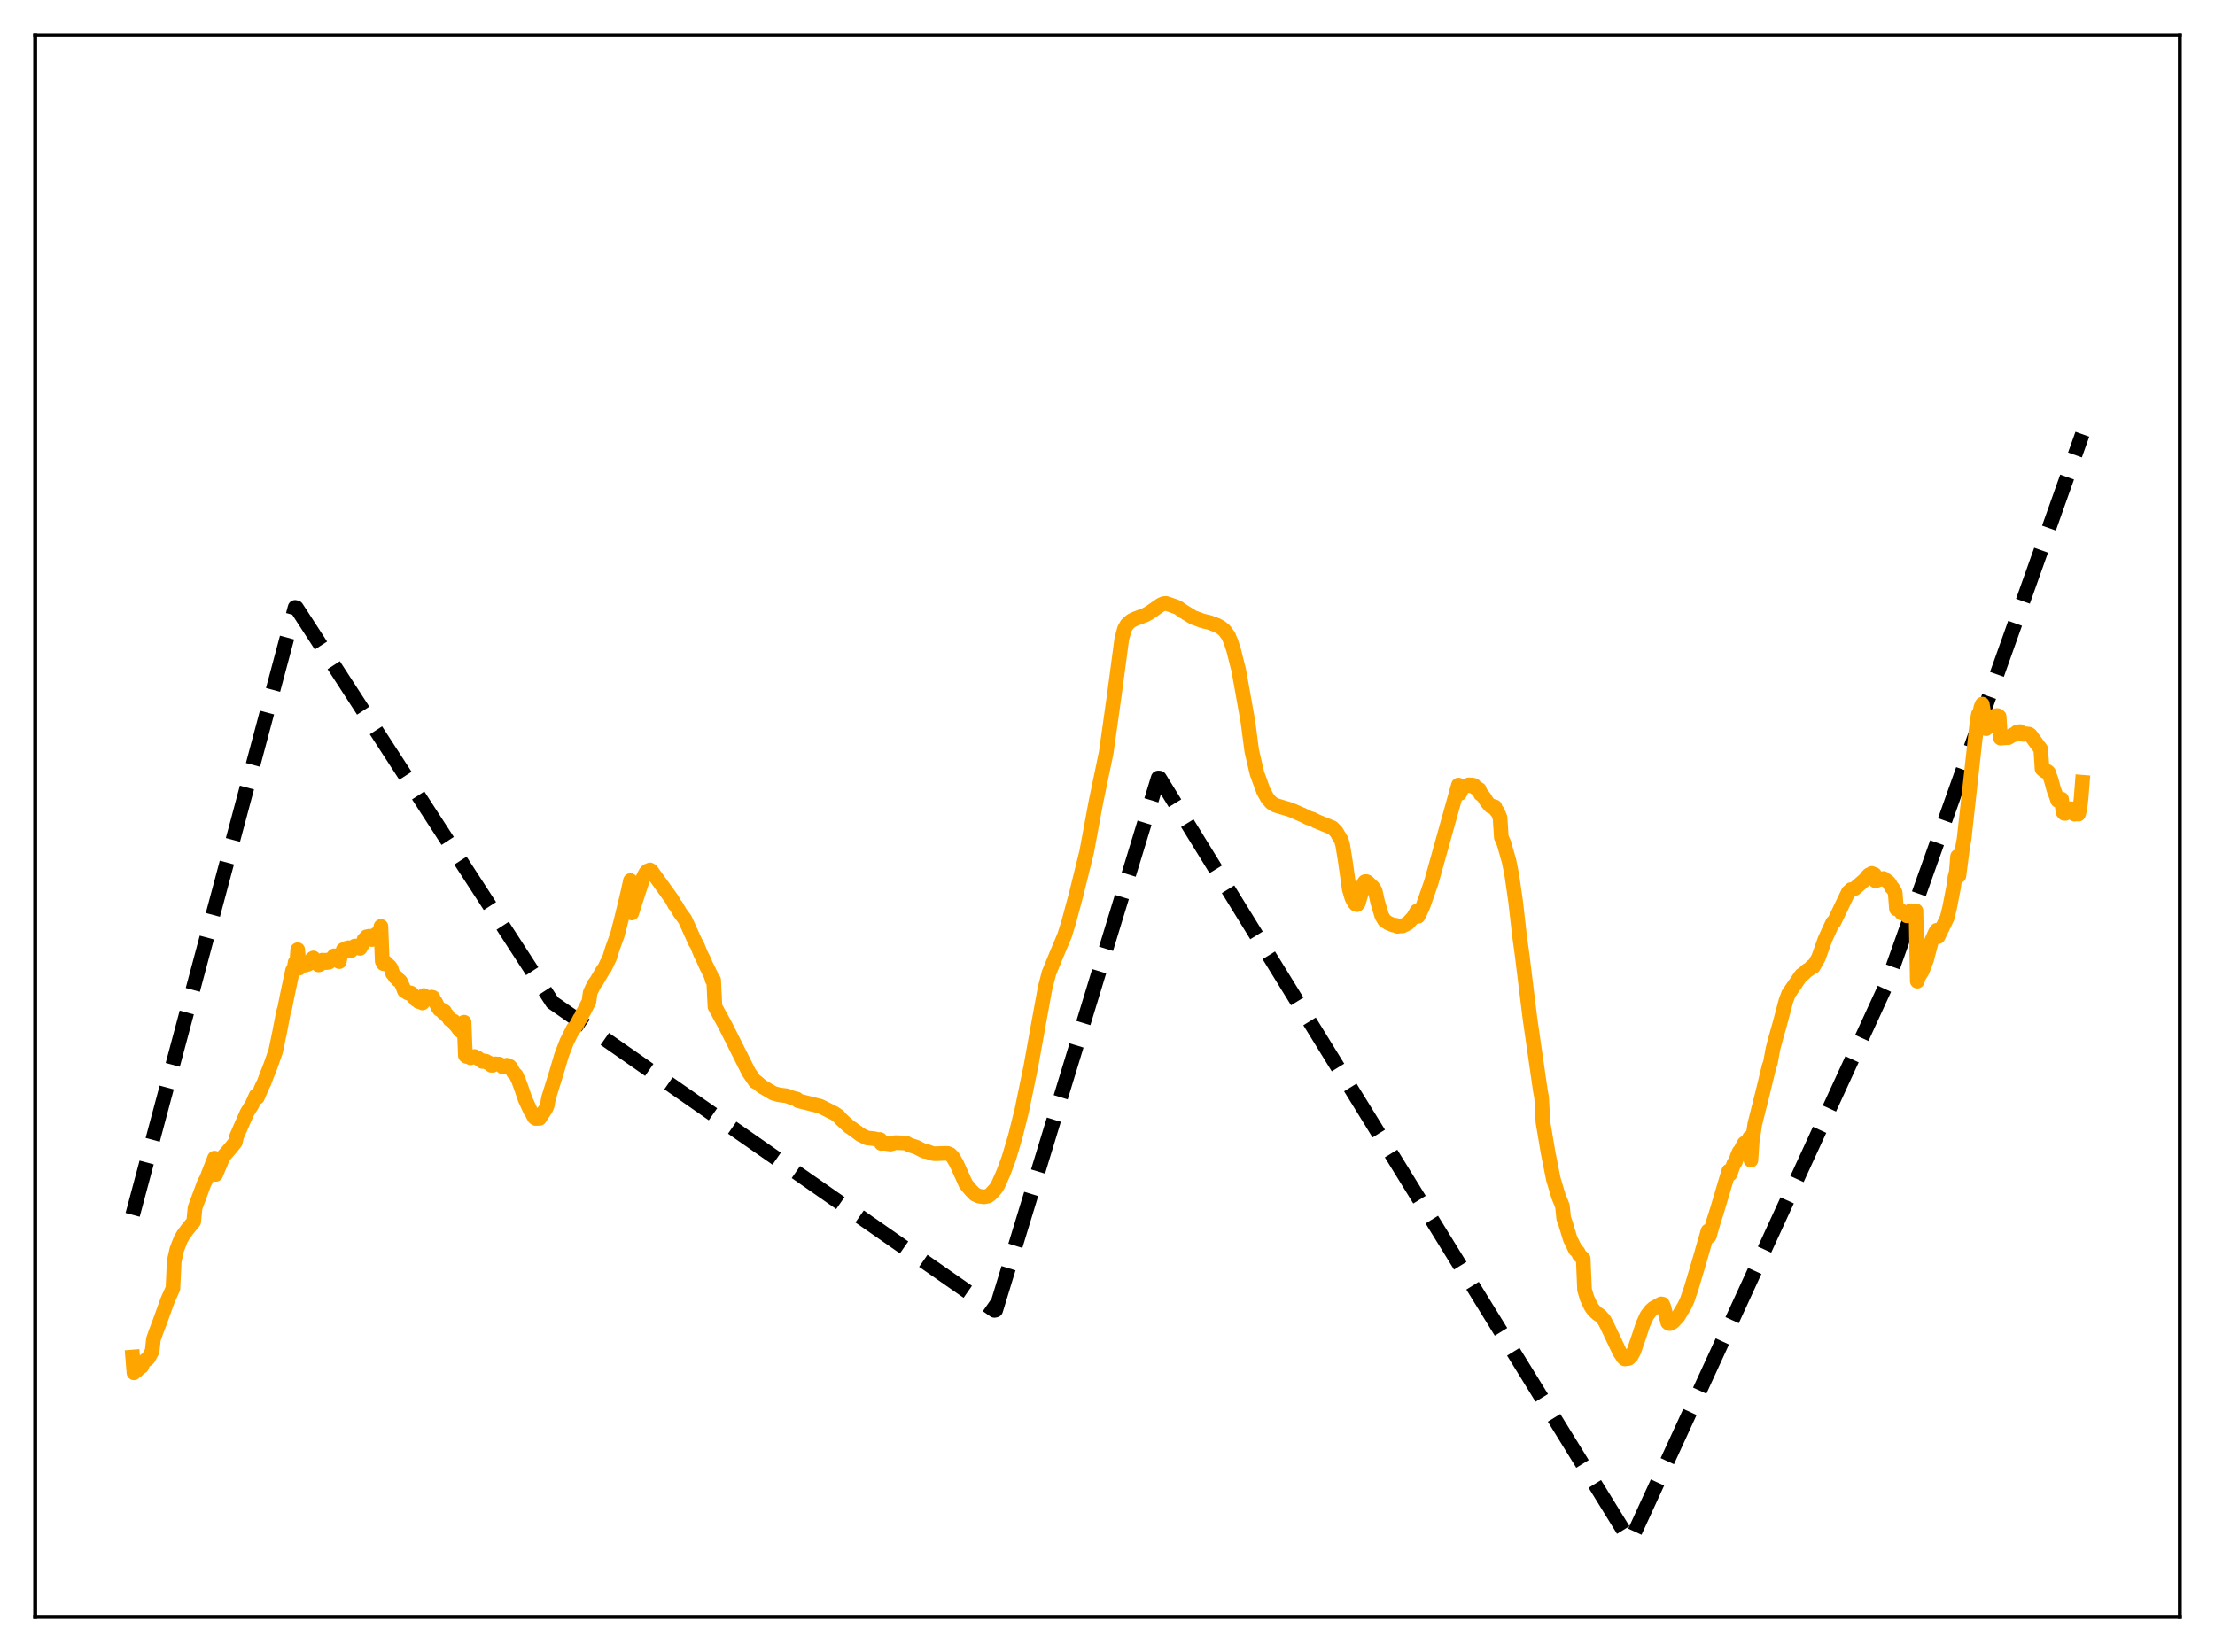 <?xml version="1.0" encoding="utf-8" standalone="no"?>
<!DOCTYPE svg PUBLIC "-//W3C//DTD SVG 1.1//EN"
  "http://www.w3.org/Graphics/SVG/1.1/DTD/svg11.dtd">
<svg xmlns:xlink="http://www.w3.org/1999/xlink" width="453.6pt" height="338.4pt" viewBox="0 0 453.6 338.4" xmlns="http://www.w3.org/2000/svg" version="1.1">
 <defs>
  <style type="text/css">*{stroke-linejoin: round; stroke-linecap: butt}</style>
 </defs>
 <g id="figure_1">
  <g id="patch_1">
   <path d="M 0 338.4 
L 453.6 338.4 
L 453.6 0 
L 0 0 
z
" style="fill: #ffffff"/>
  </g>
  <g id="axes_1">
   <g id="patch_2">
    <path d="M 7.2 331.2 
L 446.4 331.2 
L 446.4 7.2 
L 7.2 7.2 
z
" style="fill: #ffffff"/>
   </g>
   <g id="matplotlib.axis_1"/>
   <g id="matplotlib.axis_2"/>
   <g id="line2d_1">
    <path d="M 27.164 248.841 
L 60.436 124.418 
L 60.703 124.484 
L 113.14 205.344 
L 203.642 268.409 
L 203.908 268.352 
L 237.181 159.363 
L 237.447 159.374 
L 333.805 315.654 
L 334.071 315.335 
L 386.509 201.219 
L 426.436 88.941 
L 426.436 88.941 
" clip-path="url(#p3cd922fd9d)" style="fill: none; stroke-dasharray: 11.1,4.8; stroke-dashoffset: 0; stroke: #000000; stroke-width: 3"/>
   </g>
   <g id="line2d_2">
    <path d="M 27.164 277.958 
L 27.43 281.201 
L 27.696 280.868 
L 27.962 280.788 
L 28.761 280.014 
L 29.027 279.901 
L 29.293 279.191 
L 29.825 278.591 
L 30.092 278.477 
L 30.358 278.232 
L 31.156 276.772 
L 31.423 274.307 
L 31.955 272.803 
L 32.753 270.704 
L 34.351 266.267 
L 35.415 263.916 
L 35.681 258.302 
L 36.214 255.917 
L 37.012 253.859 
L 37.545 252.951 
L 38.343 251.856 
L 39.674 250.222 
L 39.94 247.397 
L 41.804 242.382 
L 42.336 241.346 
L 43.933 237.222 
L 44.199 240.551 
L 45.53 237.348 
L 45.796 236.818 
L 47.393 234.979 
L 48.192 233.967 
L 48.458 232.777 
L 50.588 227.918 
L 51.652 226.201 
L 52.451 224.386 
L 52.717 224.781 
L 53.782 222.292 
L 54.048 221.816 
L 54.58 220.391 
L 55.379 218.365 
L 56.444 215.347 
L 57.242 211.538 
L 58.041 207.384 
L 58.307 206.504 
L 58.839 203.832 
L 59.904 198.805 
L 60.17 198.676 
L 60.436 197.138 
L 60.703 198.329 
L 60.969 194.533 
L 61.235 198.324 
L 61.767 197.025 
L 62.033 197.485 
L 62.3 197.142 
L 62.566 197.683 
L 62.832 197.236 
L 63.098 197.518 
L 63.897 196.411 
L 64.163 196.222 
L 64.429 196.768 
L 64.695 196.754 
L 64.961 197.355 
L 65.228 197.643 
L 65.494 197.575 
L 65.76 197.341 
L 66.026 196.665 
L 66.292 197 
L 66.559 196.686 
L 66.825 197.171 
L 67.091 196.649 
L 67.357 197.109 
L 67.889 196.462 
L 68.422 195.776 
L 68.688 196.346 
L 68.954 196.279 
L 69.22 196.496 
L 69.487 196.975 
L 69.753 195.578 
L 70.019 195.386 
L 70.285 194.534 
L 70.551 194.612 
L 70.817 194.263 
L 71.084 194.584 
L 71.35 194.122 
L 71.882 194.729 
L 72.681 193.769 
L 72.947 194.105 
L 73.479 193.951 
L 73.745 194.253 
L 74.012 193.423 
L 74.278 193.402 
L 74.544 192.457 
L 74.81 192.246 
L 75.076 191.874 
L 75.343 192.011 
L 75.609 191.768 
L 75.875 191.925 
L 76.141 192.446 
L 76.673 192.108 
L 76.94 191.411 
L 77.206 191.656 
L 77.472 191.013 
L 77.738 191.795 
L 78.004 189.76 
L 78.271 196.886 
L 78.537 197.401 
L 78.803 197.005 
L 79.868 198.02 
L 80.134 198.464 
L 80.4 199.411 
L 80.666 199.688 
L 80.932 200.156 
L 81.199 200.157 
L 81.465 200.722 
L 81.731 200.766 
L 81.997 201.011 
L 82.529 202.196 
L 82.796 202.93 
L 83.062 202.943 
L 83.328 203.289 
L 83.594 203.426 
L 84.127 203.392 
L 84.393 203.569 
L 84.659 204.21 
L 84.925 204.363 
L 85.191 204.788 
L 85.457 204.877 
L 85.724 205.161 
L 85.99 205.065 
L 86.256 204.849 
L 86.522 205.442 
L 86.788 203.914 
L 87.055 204.472 
L 87.321 204.248 
L 87.587 204.543 
L 88.385 204.245 
L 88.652 204.317 
L 88.918 205.044 
L 89.184 205.248 
L 89.716 206.364 
L 89.983 206.771 
L 90.249 206.884 
L 90.515 206.849 
L 90.781 207.431 
L 91.047 207.181 
L 91.313 207.915 
L 91.58 207.941 
L 92.112 208.846 
L 92.644 209.062 
L 92.911 209.157 
L 93.177 209.825 
L 93.443 210.082 
L 93.975 210.82 
L 94.241 211.147 
L 94.508 210.926 
L 94.774 211.165 
L 95.04 209.386 
L 95.306 216.208 
L 95.572 216.406 
L 95.839 216.295 
L 96.371 216.677 
L 97.169 216.405 
L 97.436 216.588 
L 97.702 216.636 
L 98.767 217.427 
L 99.033 217.297 
L 99.565 217.39 
L 99.831 217.674 
L 100.097 217.69 
L 100.63 218.212 
L 100.896 218.211 
L 101.428 217.909 
L 101.961 217.962 
L 102.227 217.956 
L 103.025 218.577 
L 103.292 218.411 
L 103.558 218.405 
L 103.824 218.191 
L 104.09 218.389 
L 104.356 218.415 
L 104.623 218.703 
L 105.155 219.696 
L 105.687 220.225 
L 106.22 221.391 
L 106.752 222.83 
L 107.551 225.164 
L 108.615 227.491 
L 108.881 227.862 
L 109.414 228.881 
L 109.68 229.097 
L 110.479 229.085 
L 111.809 227.058 
L 112.076 226.37 
L 112.342 224.878 
L 113.939 219.752 
L 115.004 216.132 
L 116.068 213.373 
L 117.399 210.701 
L 117.665 210.543 
L 118.198 209.725 
L 118.73 208.66 
L 118.996 208.441 
L 119.263 207.632 
L 119.529 207.263 
L 120.327 205.69 
L 120.593 205.24 
L 120.86 203.31 
L 121.658 201.654 
L 122.191 200.924 
L 123.521 198.649 
L 123.788 198.345 
L 124.852 196.119 
L 125.385 194.383 
L 126.449 191.427 
L 127.248 188.304 
L 128.579 182.798 
L 129.111 180.365 
L 129.377 187.017 
L 129.91 185.3 
L 130.708 182.864 
L 131.773 179.623 
L 132.305 178.663 
L 132.572 178.393 
L 132.838 178.371 
L 133.104 178.182 
L 133.37 178.348 
L 137.629 184.26 
L 138.161 185.282 
L 138.428 185.518 
L 139.226 186.906 
L 140.291 188.348 
L 141.356 190.69 
L 142.42 193.067 
L 142.687 193.399 
L 143.485 195.389 
L 144.017 196.444 
L 144.55 197.676 
L 145.615 199.834 
L 145.881 200.779 
L 146.147 200.752 
L 146.413 206.199 
L 148.543 210.086 
L 153.334 219.625 
L 154.665 221.581 
L 154.931 221.617 
L 155.996 222.53 
L 158.391 223.946 
L 159.456 224.241 
L 160.255 224.358 
L 161.053 224.449 
L 162.384 224.935 
L 163.183 225.118 
L 163.449 225.471 
L 167.974 226.595 
L 170.902 228.076 
L 171.7 228.624 
L 172.233 229.249 
L 173.83 230.717 
L 174.628 231.261 
L 176.225 232.437 
L 177.024 232.836 
L 177.556 233.092 
L 178.621 233.205 
L 179.153 233.273 
L 179.686 233.421 
L 180.218 233.407 
L 180.484 234.221 
L 181.017 234.163 
L 182.348 234.352 
L 183.412 234.049 
L 185.542 234.135 
L 186.34 234.574 
L 187.139 234.813 
L 187.671 234.992 
L 189.268 235.809 
L 189.801 235.85 
L 190.865 236.236 
L 191.398 236.325 
L 193.527 236.249 
L 194.06 236.255 
L 194.592 236.472 
L 195.124 237.029 
L 195.923 238.395 
L 197.786 242.543 
L 198.851 243.82 
L 199.649 244.636 
L 200.448 245.001 
L 201.513 245.156 
L 202.311 244.996 
L 202.844 244.64 
L 203.908 243.478 
L 204.441 242.59 
L 205.505 240.169 
L 206.57 237.313 
L 207.901 232.859 
L 209.232 227.52 
L 211.095 218.488 
L 212.692 209.629 
L 214.023 202.358 
L 214.822 199.274 
L 216.419 195.393 
L 218.016 191.584 
L 218.815 189.028 
L 220.412 183.086 
L 222.541 174.45 
L 224.404 164.4 
L 226.534 154.165 
L 228.131 142.837 
L 229.728 130.863 
L 230.26 128.878 
L 230.793 127.913 
L 231.591 127.195 
L 232.39 126.786 
L 234.519 125.99 
L 235.318 125.554 
L 237.713 123.885 
L 238.246 123.647 
L 238.778 123.593 
L 239.843 123.946 
L 241.174 124.42 
L 242.239 125.17 
L 244.368 126.49 
L 244.9 126.669 
L 245.965 127.07 
L 246.764 127.304 
L 247.562 127.477 
L 249.159 128.053 
L 249.958 128.48 
L 250.756 129.129 
L 251.555 130.228 
L 252.087 131.478 
L 252.62 133.1 
L 253.684 137.326 
L 255.548 147.766 
L 256.346 153.836 
L 257.411 158.4 
L 258.742 162.047 
L 259.54 163.487 
L 260.339 164.42 
L 261.137 164.924 
L 264.332 165.884 
L 266.993 167.054 
L 267.792 167.474 
L 268.857 167.834 
L 269.655 168.246 
L 271.519 169.009 
L 272.849 169.547 
L 273.648 170.354 
L 274.713 172.157 
L 274.979 173.17 
L 275.511 176.447 
L 276.31 182.134 
L 276.842 183.938 
L 277.375 184.937 
L 277.641 185.225 
L 277.907 185.298 
L 278.173 184.994 
L 278.705 183.199 
L 279.238 180.987 
L 279.504 180.599 
L 279.77 180.56 
L 280.036 180.664 
L 281.101 181.699 
L 281.367 182.01 
L 281.633 182.565 
L 282.166 184.929 
L 282.964 187.577 
L 283.497 188.507 
L 284.295 189.062 
L 285.36 189.501 
L 285.892 189.529 
L 286.159 189.747 
L 286.957 189.632 
L 287.223 189.659 
L 288.288 189.131 
L 289.087 188.251 
L 289.353 188.007 
L 290.151 186.616 
L 290.417 187.683 
L 290.95 186.592 
L 291.482 185.376 
L 293.079 180.798 
L 298.669 160.808 
L 298.935 162.53 
L 299.468 161.305 
L 300.799 160.767 
L 301.065 160.953 
L 301.331 160.784 
L 301.863 160.872 
L 302.129 161.394 
L 302.396 161.381 
L 302.928 161.706 
L 303.194 162.652 
L 303.46 162.746 
L 303.993 163.43 
L 304.525 164.308 
L 305.324 165.184 
L 305.59 165.111 
L 306.122 165.267 
L 306.388 166.011 
L 306.655 166.225 
L 307.187 167.47 
L 307.453 171.526 
L 307.985 172.71 
L 309.05 176.461 
L 309.583 179.154 
L 310.381 184.679 
L 311.18 191.722 
L 311.712 195.605 
L 313.309 208.58 
L 315.439 223.371 
L 315.705 224.798 
L 315.971 229.848 
L 317.036 236.141 
L 318.1 241.505 
L 319.165 245.057 
L 319.964 247.034 
L 320.23 249.637 
L 320.496 250.254 
L 321.561 253.788 
L 322.625 255.966 
L 323.158 256.469 
L 323.424 257.101 
L 323.956 257.554 
L 324.223 257.838 
L 324.489 264.171 
L 325.021 265.952 
L 325.82 267.627 
L 326.352 268.38 
L 327.151 269.118 
L 327.683 269.471 
L 328.481 270.348 
L 329.014 271.315 
L 331.676 276.938 
L 332.474 278.136 
L 332.74 278.357 
L 333.007 278.23 
L 333.273 278.302 
L 333.539 278.257 
L 334.071 277.747 
L 334.604 276.751 
L 335.668 273.673 
L 336.467 271.227 
L 337.265 269.477 
L 338.064 268.427 
L 338.596 267.955 
L 340.193 267.074 
L 340.46 267.118 
L 340.726 267.694 
L 341.524 270.892 
L 341.791 271.097 
L 342.057 271.099 
L 342.589 270.792 
L 343.654 269.669 
L 344.985 267.446 
L 345.517 266.298 
L 346.316 263.959 
L 347.913 258.617 
L 349.244 253.985 
L 349.776 252.146 
L 350.042 253.214 
L 350.841 250.407 
L 351.639 247.891 
L 354.035 239.845 
L 354.301 240.487 
L 354.833 239.02 
L 355.1 238.282 
L 355.366 238.021 
L 355.898 236.518 
L 356.164 235.927 
L 356.431 235.669 
L 356.963 234.616 
L 357.229 234.169 
L 357.495 234.285 
L 357.761 233.848 
L 358.028 233.709 
L 358.294 233.008 
L 358.56 237.647 
L 358.826 233.799 
L 359.359 230.252 
L 360.956 223.895 
L 362.287 218.42 
L 362.553 217.696 
L 363.085 214.787 
L 363.617 212.781 
L 364.416 209.957 
L 365.747 204.968 
L 366.279 203.545 
L 368.675 200.047 
L 368.941 199.699 
L 369.207 199.606 
L 369.74 199.091 
L 370.006 198.82 
L 370.538 198.516 
L 371.071 197.963 
L 371.337 198.021 
L 372.401 196.159 
L 373.732 192.414 
L 374.797 190.093 
L 375.329 188.945 
L 375.596 188.829 
L 378.524 182.715 
L 378.79 182.553 
L 379.056 182.212 
L 379.322 182.244 
L 379.855 181.983 
L 381.984 180.117 
L 382.516 179.413 
L 382.783 179.163 
L 383.049 179.155 
L 383.315 178.894 
L 383.581 179.086 
L 383.847 179.094 
L 384.113 180.442 
L 384.646 180.209 
L 385.711 179.941 
L 386.509 180.52 
L 386.775 180.727 
L 387.041 181.086 
L 387.308 181.711 
L 387.574 181.883 
L 388.106 182.812 
L 388.372 186.183 
L 388.639 186.083 
L 388.905 186.343 
L 389.171 186.405 
L 389.437 187.032 
L 389.703 186.926 
L 390.236 187.227 
L 390.502 187.6 
L 391.034 186.77 
L 391.3 186.542 
L 391.567 187.091 
L 391.833 186.653 
L 392.365 186.573 
L 392.631 200.978 
L 392.897 200.131 
L 393.696 198.812 
L 394.228 197.345 
L 394.495 196.743 
L 395.559 192.704 
L 396.358 190.951 
L 396.624 190.546 
L 396.89 191.852 
L 398.753 187.987 
L 399.286 185.762 
L 400.084 181.626 
L 400.351 179.663 
L 400.617 178.662 
L 400.883 175.415 
L 401.149 179.395 
L 401.948 173.303 
L 402.214 171.894 
L 404.876 147.866 
L 405.142 146.32 
L 405.408 146.185 
L 405.674 144.825 
L 405.94 144.227 
L 406.207 145.752 
L 406.473 148.819 
L 406.739 149.261 
L 407.005 148.904 
L 407.537 147.905 
L 408.07 147.083 
L 408.336 146.721 
L 408.868 146.578 
L 409.135 146.579 
L 409.401 146.79 
L 409.667 151.186 
L 410.732 151.133 
L 410.998 150.996 
L 411.264 151.105 
L 411.796 150.789 
L 412.063 150.54 
L 412.329 150.553 
L 413.127 149.892 
L 413.393 149.965 
L 413.66 149.858 
L 413.926 150.379 
L 414.458 150.432 
L 414.724 150.292 
L 415.523 150.378 
L 415.789 150.558 
L 417.919 153.458 
L 418.185 157.506 
L 418.717 157.959 
L 418.983 157.911 
L 419.249 157.996 
L 419.516 158.232 
L 420.048 159.751 
L 420.58 161.697 
L 421.113 163.134 
L 421.379 163.949 
L 421.911 163.951 
L 422.177 163.672 
L 422.444 166.28 
L 422.71 166.597 
L 422.976 166.614 
L 423.242 166.477 
L 424.041 165.652 
L 424.307 165.685 
L 424.839 166.778 
L 425.372 166.13 
L 425.638 166.767 
L 425.904 165.83 
L 426.17 163.547 
L 426.436 160.23 
L 426.436 160.23 
" clip-path="url(#p3cd922fd9d)" style="fill: none; stroke: #ffa500; stroke-width: 3; stroke-linecap: square"/>
   </g>
   <g id="patch_3">
    <path d="M 7.2 331.2 
L 7.2 7.2 
" style="fill: none; stroke: #000000; stroke-width: 0.8; stroke-linejoin: miter; stroke-linecap: square"/>
   </g>
   <g id="patch_4">
    <path d="M 446.4 331.2 
L 446.4 7.2 
" style="fill: none; stroke: #000000; stroke-width: 0.8; stroke-linejoin: miter; stroke-linecap: square"/>
   </g>
   <g id="patch_5">
    <path d="M 7.2 331.2 
L 446.4 331.2 
" style="fill: none; stroke: #000000; stroke-width: 0.8; stroke-linejoin: miter; stroke-linecap: square"/>
   </g>
   <g id="patch_6">
    <path d="M 7.2 7.2 
L 446.4 7.2 
" style="fill: none; stroke: #000000; stroke-width: 0.8; stroke-linejoin: miter; stroke-linecap: square"/>
   </g>
  </g>
 </g>
 <defs>
  <clipPath id="p3cd922fd9d">
   <rect x="7.2" y="7.2" width="439.2" height="324"/>
  </clipPath>
 </defs>
</svg>

